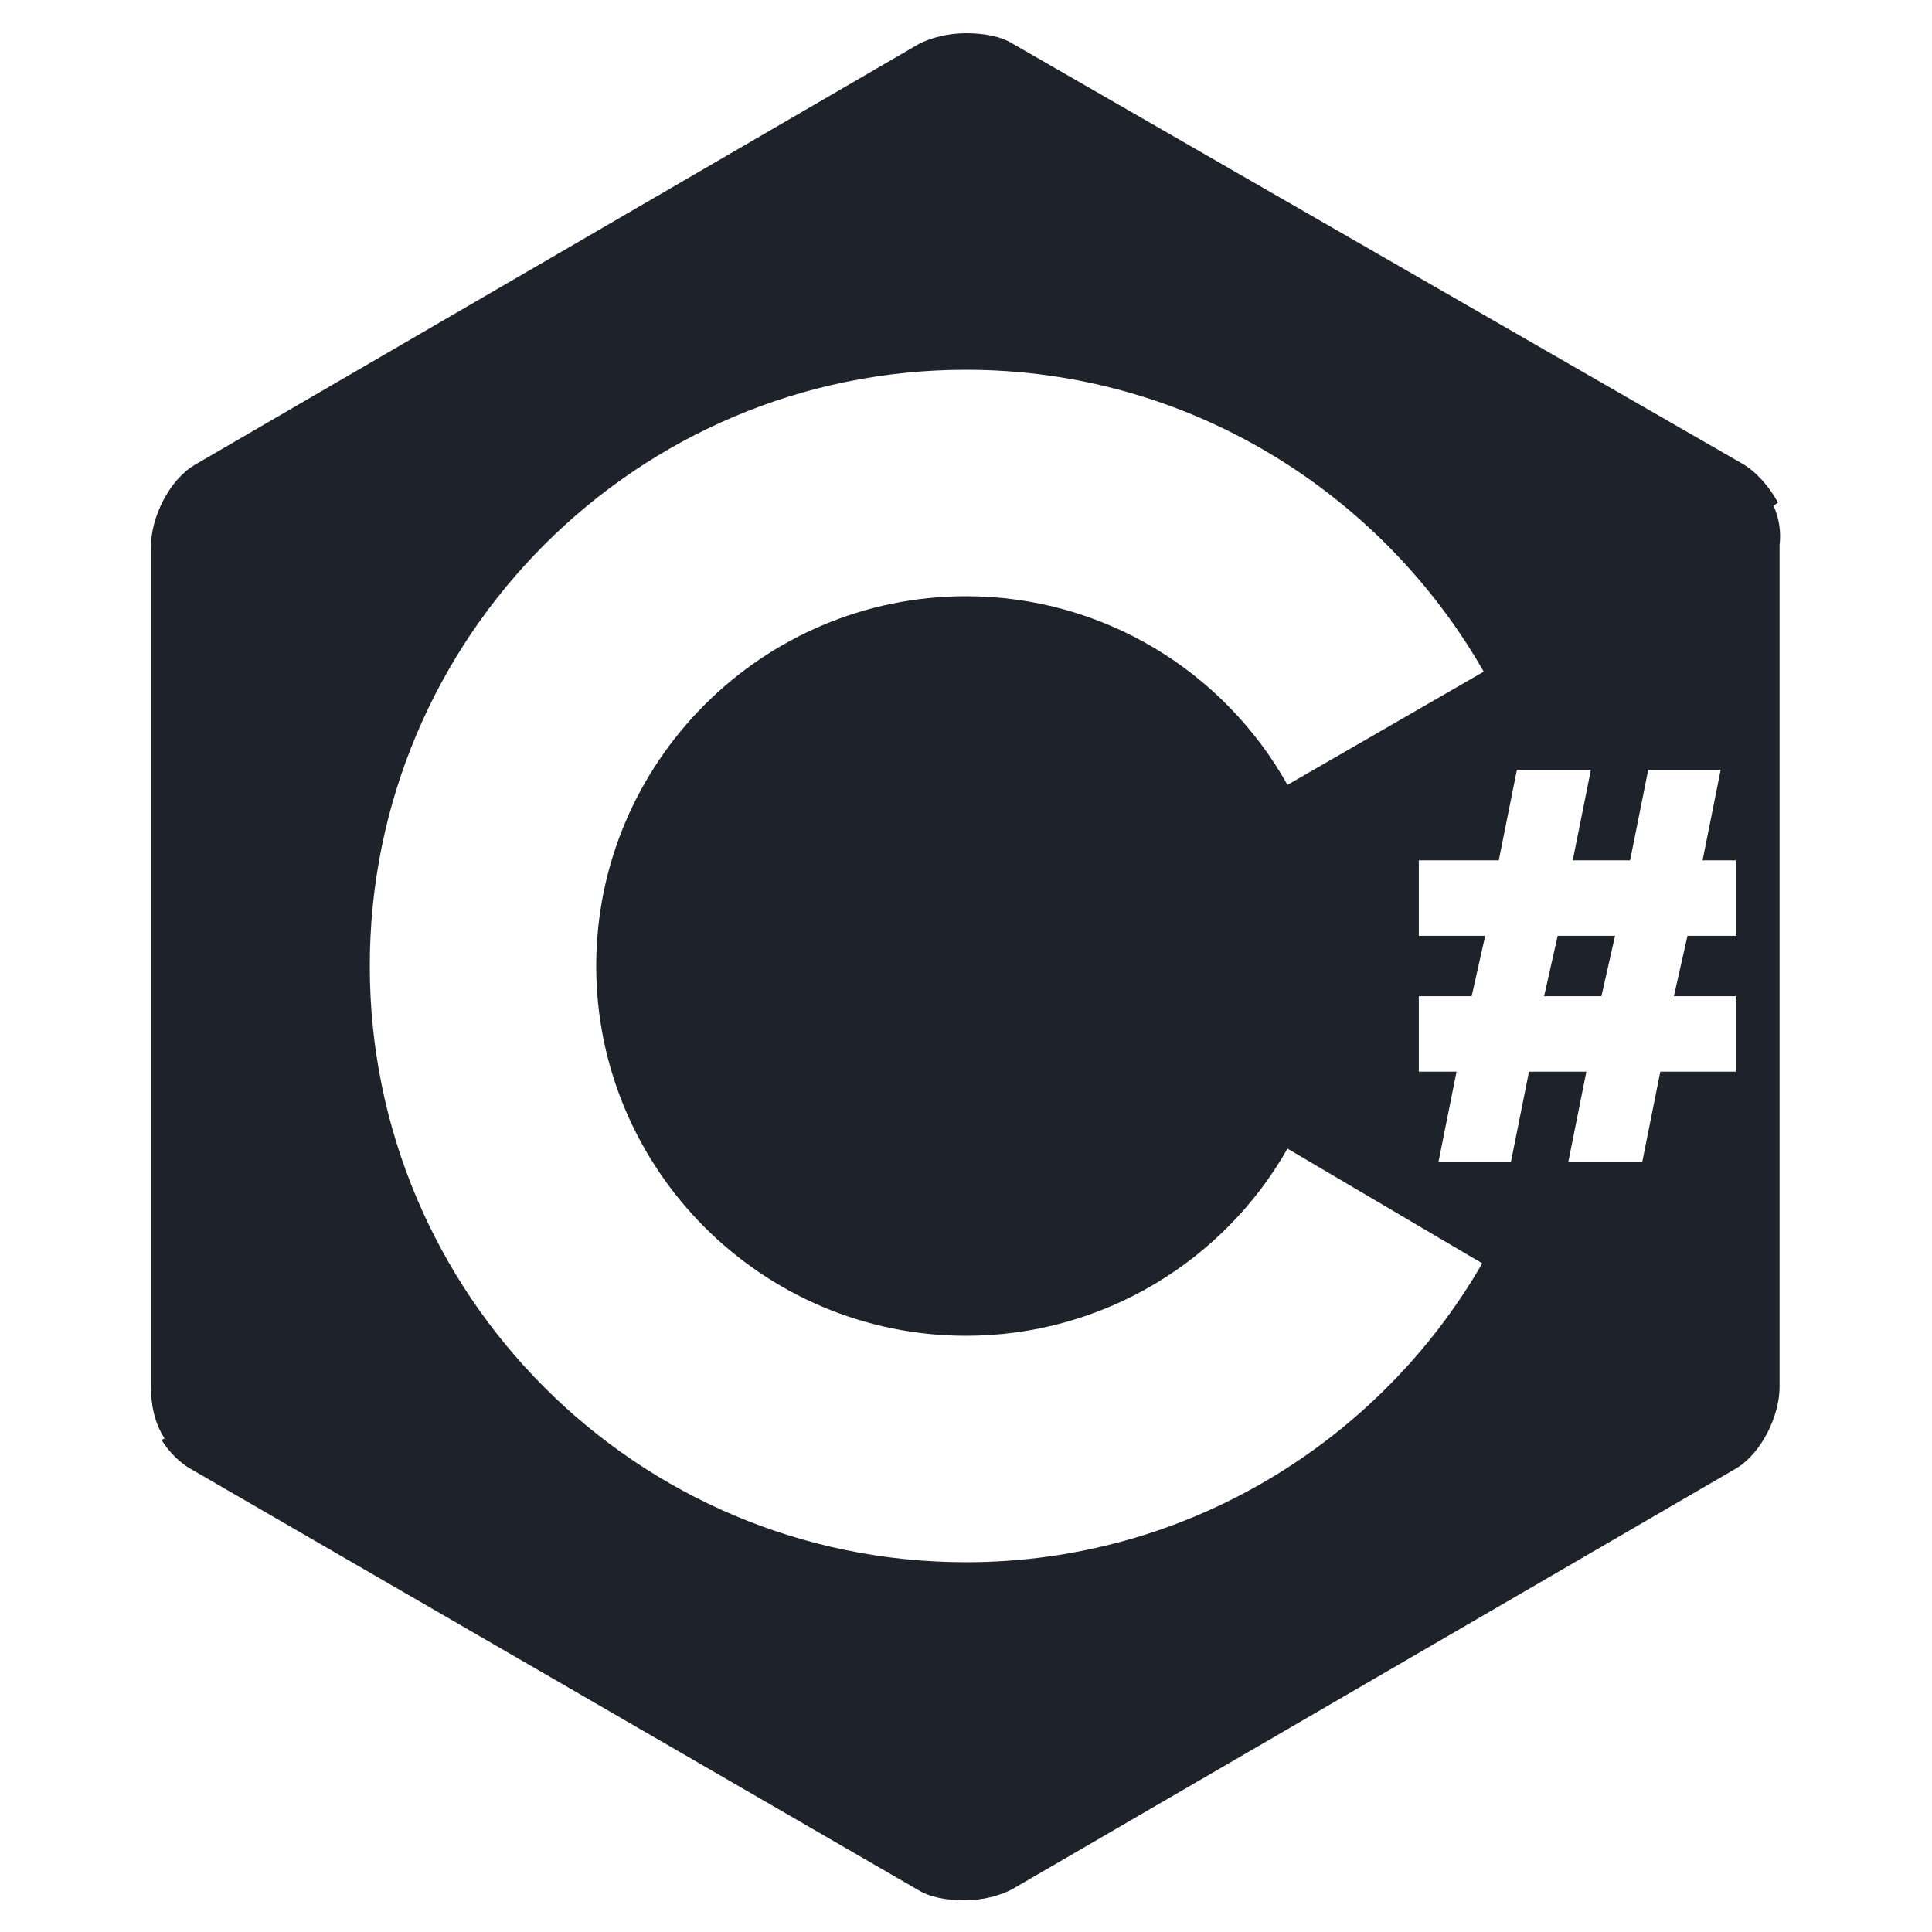 <svg width="40" height="40" viewBox="0 0 40 40" fill="none" xmlns="http://www.w3.org/2000/svg">
<path d="M36.719 10.469L36.812 10.406C36.625 10.062 36.344 9.75 36.062 9.594L20.969 0.906C20.719 0.75 20.375 0.688 20 0.688C19.625 0.688 19.281 0.781 19.031 0.906L4.031 9.625C3.5 9.938 3.125 10.719 3.125 11.312V28.719C3.125 29.062 3.188 29.438 3.406 29.781L3.344 29.812C3.5 30.062 3.719 30.281 3.938 30.406L19 39.125C19.25 39.281 19.594 39.344 19.969 39.344C20.344 39.344 20.688 39.25 20.938 39.125L35.938 30.406C36.469 30.094 36.844 29.312 36.844 28.719V11.281C36.875 11.031 36.844 10.75 36.719 10.469ZM20 32.344C13.188 32.344 7.656 26.812 7.656 20C7.656 13.188 13.188 7.656 20 7.656C24.594 7.656 28.594 10.188 30.719 13.906L26.656 16.25C25.344 13.906 22.844 12.344 20 12.344C15.781 12.344 12.344 15.781 12.344 20C12.344 24.219 15.781 27.656 20 27.656C22.844 27.656 25.344 26.094 26.656 23.781L30.688 26.156C28.562 29.844 24.562 32.344 20 32.344ZM35.938 19.375H34.938L34.656 20.625H35.938V22.188H34.375L34 24.062H32.469L32.844 22.188H31.656L31.281 24.062H29.781L30.156 22.188H29.375V20.625H30.469L30.75 19.375H29.375V17.812H31.031L31.406 15.938H32.938L32.562 17.812H33.75L34.125 15.938H35.625L35.25 17.812H35.938V19.375ZM31.969 20.625H33.156L33.438 19.375H32.25L31.969 20.625Z" fill="#1E232B"/>
</svg>
